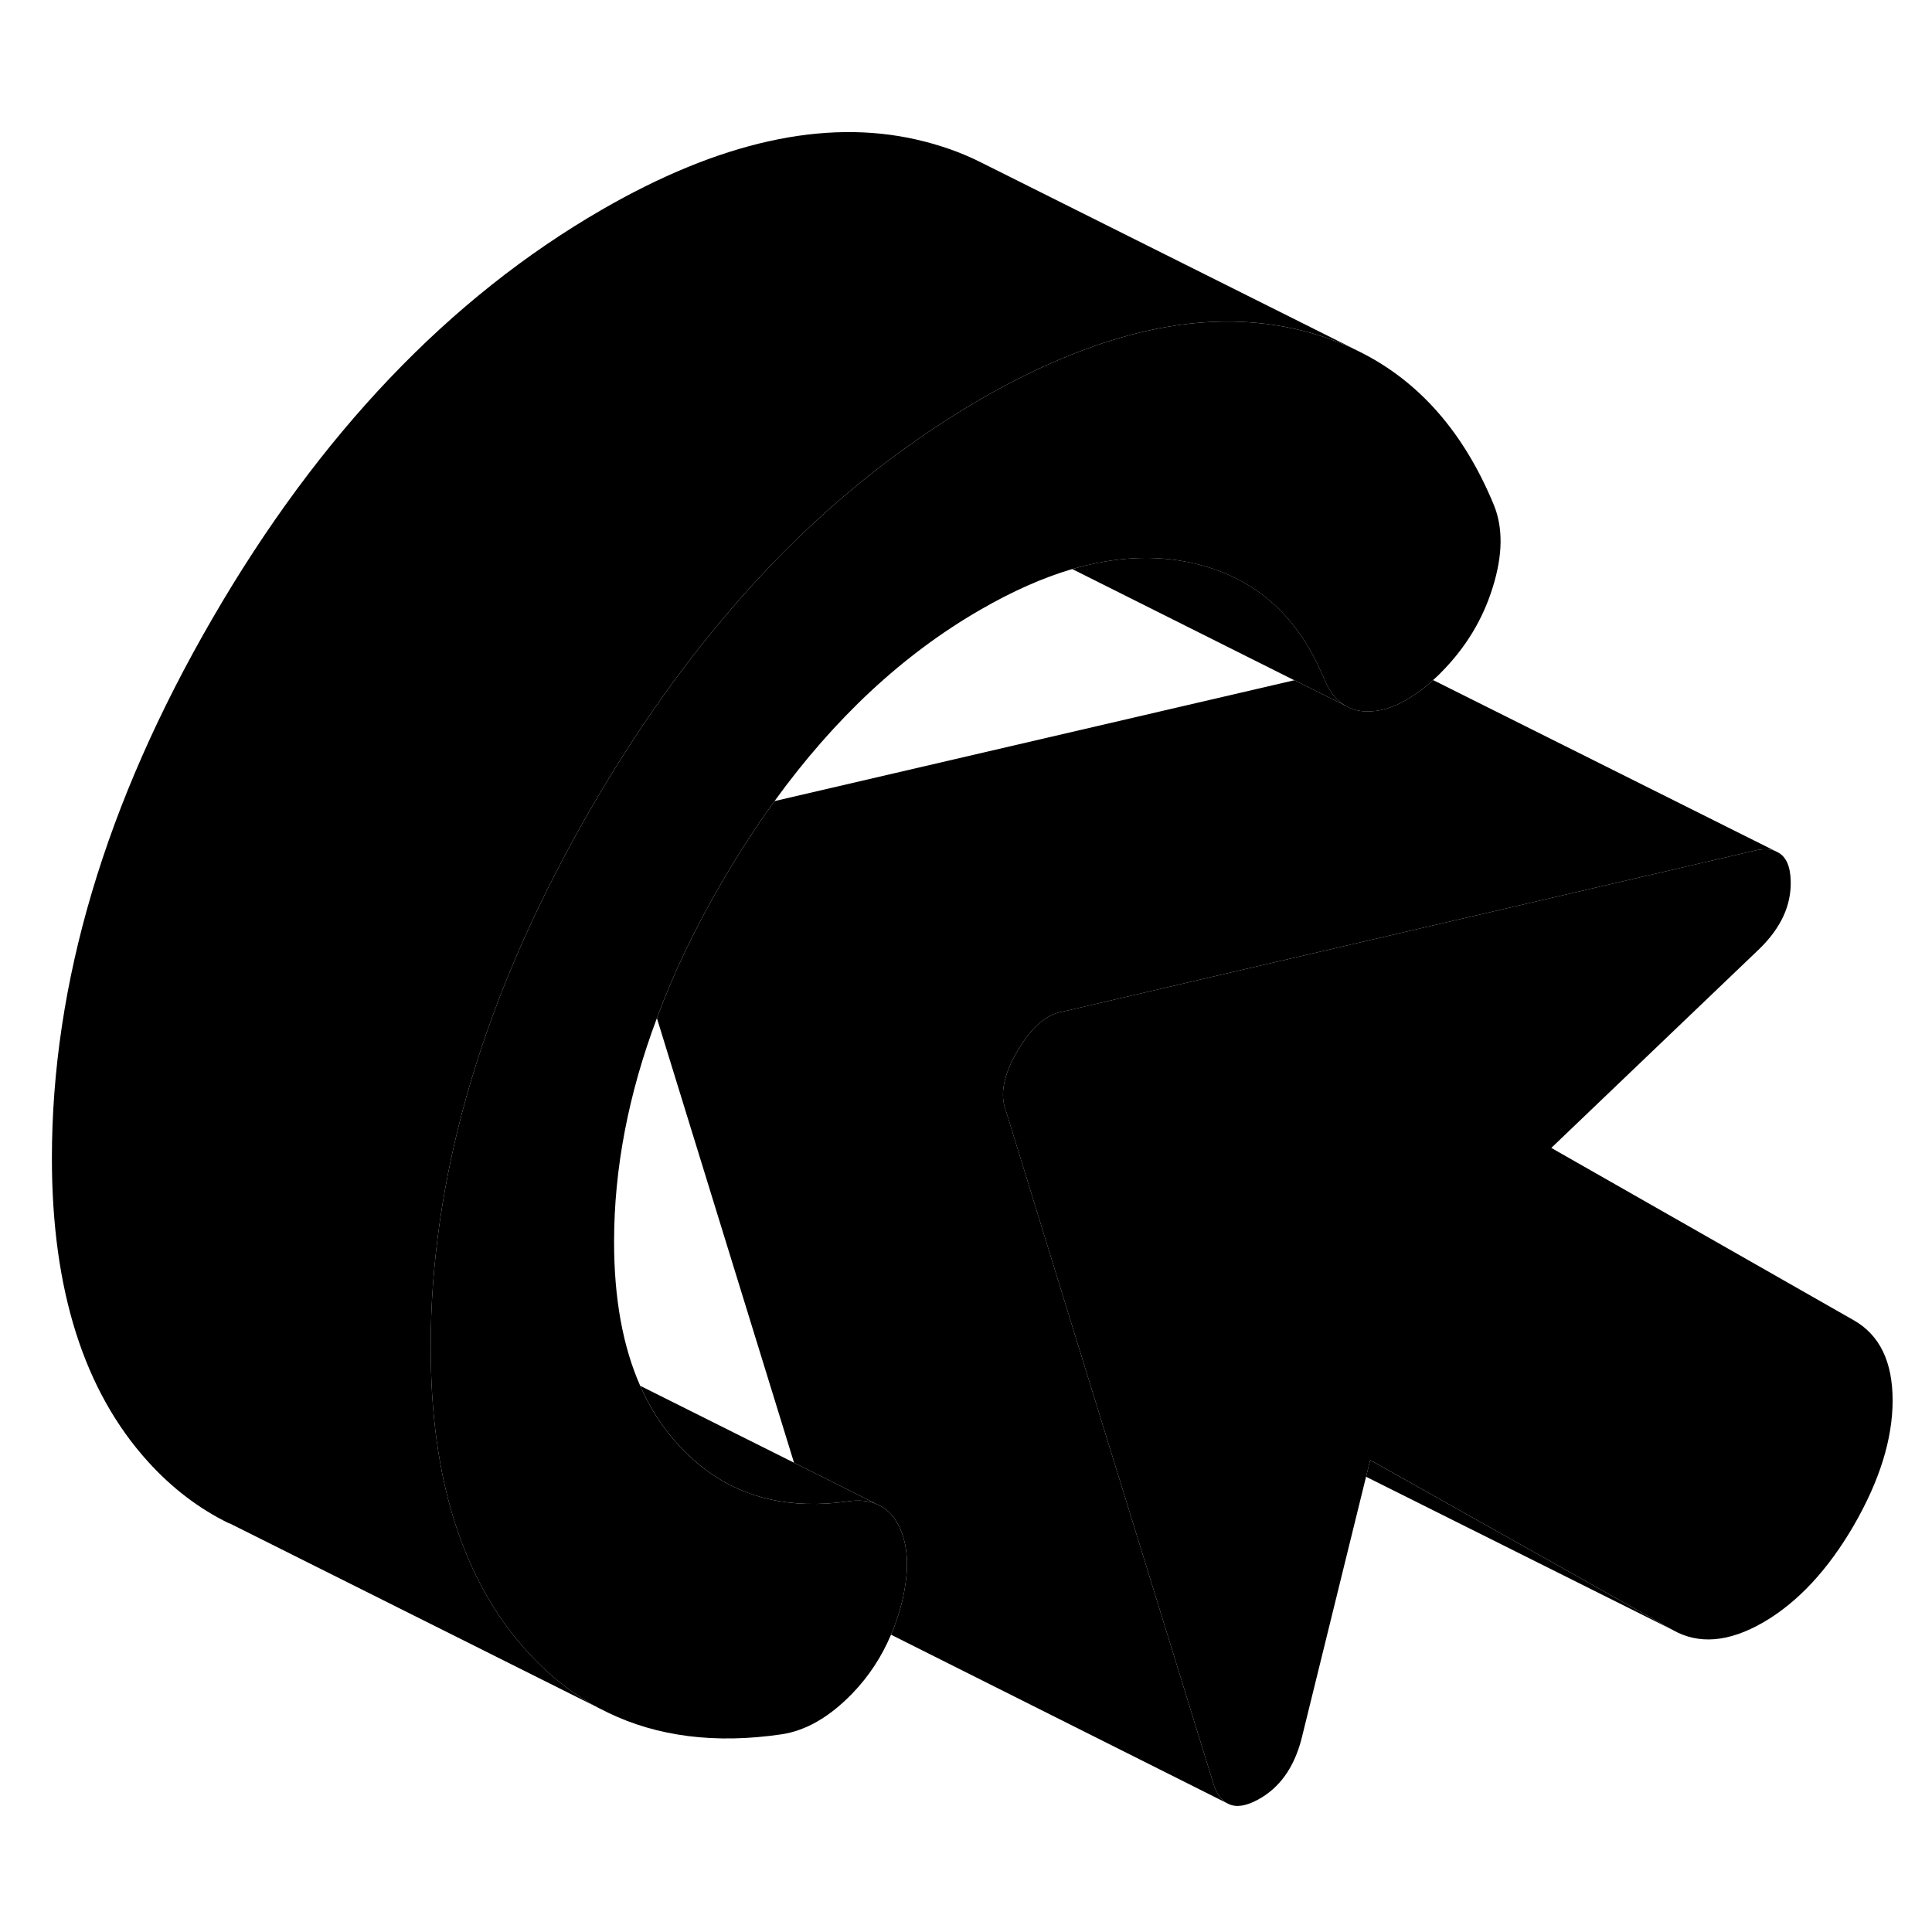 <svg width="48" height="48" viewBox="0 0 102 93" xmlns="http://www.w3.org/2000/svg" stroke-width="1px"
     stroke-linecap="round" stroke-linejoin="round">
    <path d="M78.81 26.505C78.29 28.195 77.38 29.695 76.09 30.995C75.95 31.145 75.8 31.275 75.66 31.405C75.28 31.755 74.9 32.044 74.53 32.275C73.8 32.755 73.09 33.015 72.4 33.055C71.9 33.085 71.47 33.005 71.1 32.795L71.07 32.775C70.58 32.514 70.2 32.045 69.92 31.365C69.88 31.265 69.84 31.165 69.79 31.075C68.41 27.875 66.11 25.915 62.9 25.215C60.95 24.785 58.85 24.895 56.61 25.545H56.6C55.05 26.005 53.45 26.715 51.77 27.685C47.69 30.035 44.07 33.405 40.89 37.795C39.92 39.135 38.99 40.565 38.1 42.095C36.69 44.515 35.55 46.895 34.68 49.255C33.17 53.275 32.42 57.215 32.42 61.065C32.42 64.045 32.88 66.585 33.8 68.665C34.33 69.875 35.02 70.945 35.87 71.845C37.69 73.805 39.92 74.825 42.59 74.895C43.28 74.915 44.01 74.875 44.76 74.765C45.32 74.685 45.8 74.725 46.21 74.875L46.55 75.045C46.94 75.275 47.24 75.625 47.48 76.115C47.891 76.975 47.99 78.045 47.77 79.335C47.72 79.665 47.64 80.015 47.54 80.375C47.4 80.875 47.24 81.345 47.04 81.805C46.55 82.965 45.87 84.005 45 84.905C43.79 86.155 42.54 86.875 41.25 87.065C37.77 87.575 34.71 87.185 32.09 85.915L31.63 85.685C30.23 84.945 28.97 83.945 27.82 82.675C26.11 80.795 24.84 78.505 23.99 75.805C23.15 73.145 22.74 70.095 22.74 66.655C22.74 66.075 22.75 65.495 22.77 64.905C23.11 56.205 25.92 47.295 31.21 38.165C36.06 29.795 41.8 23.305 48.44 18.705C49.53 17.935 50.64 17.235 51.77 16.575C54.35 15.085 56.82 14.005 59.17 13.325C62.48 12.365 65.56 12.225 68.41 12.875C69.63 13.155 70.76 13.555 71.81 14.085C74.95 15.655 77.3 18.355 78.87 22.165C79.36 23.365 79.34 24.815 78.81 26.505Z" class="pr-icon-iso-solid-stroke" stroke-linejoin="round"/>
    <path d="M71.071 32.774L68.341 31.414H68.331L56.611 25.544C58.851 24.894 60.951 24.784 62.901 25.214C66.111 25.914 68.411 27.874 69.791 31.074C69.841 31.164 69.881 31.264 69.921 31.364C70.201 32.044 70.581 32.514 71.071 32.774Z" class="pr-icon-iso-solid-stroke" stroke-linejoin="round"/>
    <path d="M46.211 74.874C45.801 74.724 45.321 74.684 44.761 74.764C44.011 74.874 43.281 74.914 42.591 74.894C39.921 74.824 37.691 73.804 35.871 71.844C35.021 70.944 34.331 69.874 33.801 68.664L41.921 72.724L46.211 74.874Z" class="pr-icon-iso-solid-stroke" stroke-linejoin="round"/>
    <path d="M99.921 69.434C99.921 71.464 99.24 73.664 97.871 76.034C96.501 78.394 94.9 80.104 93.091 81.154C91.27 82.204 89.68 82.334 88.311 81.554L72.341 72.584L72.121 73.464L68.711 87.314C68.311 88.844 67.541 89.904 66.411 90.514C65.781 90.854 65.27 90.934 64.871 90.744L64.691 90.654C64.451 90.484 64.26 90.214 64.111 89.824L56.411 64.874L53.1 54.124C52.781 53.284 52.981 52.244 53.711 50.994C54.441 49.744 55.24 49.044 56.13 48.904L63.721 47.134L92.79 40.374C93.15 40.314 93.451 40.324 93.691 40.414L93.871 40.504C94.29 40.724 94.52 41.224 94.54 41.994C94.58 43.274 94.041 44.464 92.911 45.574L81.901 56.104L97.871 65.204C99.24 65.984 99.921 67.394 99.921 69.434Z" class="pr-icon-iso-solid-stroke" stroke-linejoin="round"/>
    <path d="M93.691 40.414C93.451 40.324 93.15 40.314 92.79 40.374L63.721 47.134L56.131 48.904C55.241 49.044 54.441 49.744 53.711 50.994C52.981 52.244 52.781 53.284 53.101 54.124L56.411 64.874L64.111 89.824C64.261 90.214 64.451 90.484 64.691 90.654L47.041 81.804C47.24 81.344 47.401 80.874 47.541 80.374C47.641 80.014 47.721 79.664 47.77 79.334C47.99 78.044 47.891 76.974 47.481 76.114C47.241 75.624 46.941 75.274 46.55 75.044L46.211 74.874L41.921 72.724L34.681 49.254C35.551 46.894 36.691 44.514 38.101 42.094C38.991 40.564 39.921 39.134 40.891 37.794L68.331 31.414H68.341L71.071 32.774L71.101 32.794C71.471 33.004 71.901 33.084 72.401 33.054C73.091 33.014 73.8 32.754 74.531 32.274C74.9 32.044 75.281 31.754 75.661 31.404L93.691 40.414Z" class="pr-icon-iso-solid-stroke" stroke-linejoin="round"/>
    <path d="M71.81 14.084C70.76 13.554 69.63 13.154 68.41 12.874C65.56 12.224 62.48 12.364 59.17 13.324C56.82 14.004 54.35 15.084 51.77 16.574C50.64 17.234 49.53 17.934 48.44 18.704C41.8 23.304 36.06 29.794 31.21 38.164C25.92 47.294 23.11 56.204 22.77 64.904C22.75 65.494 22.74 66.074 22.74 66.654C22.74 70.094 23.15 73.144 23.99 75.804C24.84 78.504 26.11 80.794 27.82 82.674C28.97 83.944 30.23 84.944 31.63 85.684L12.12 75.924H12.09C10.51 75.154 9.09 74.074 7.82 72.674C4.43 68.934 2.74 63.594 2.74 56.654C2.74 47.404 5.56 37.904 11.21 28.164C16.85 18.424 23.71 11.234 31.77 6.574C37.98 2.984 43.53 1.754 48.41 2.874C49.58 3.144 50.68 3.524 51.69 4.024L71.81 14.084Z" class="pr-icon-iso-solid-stroke" stroke-linejoin="round"/>
    <path d="M71.941 14.145L71.811 14.085" class="pr-icon-iso-solid-stroke" stroke-linejoin="round"/>
    <path d="M88.31 81.554L72.12 73.465L72.34 72.585L88.31 81.554Z" class="pr-icon-iso-solid-stroke" stroke-linejoin="round"/>
</svg>